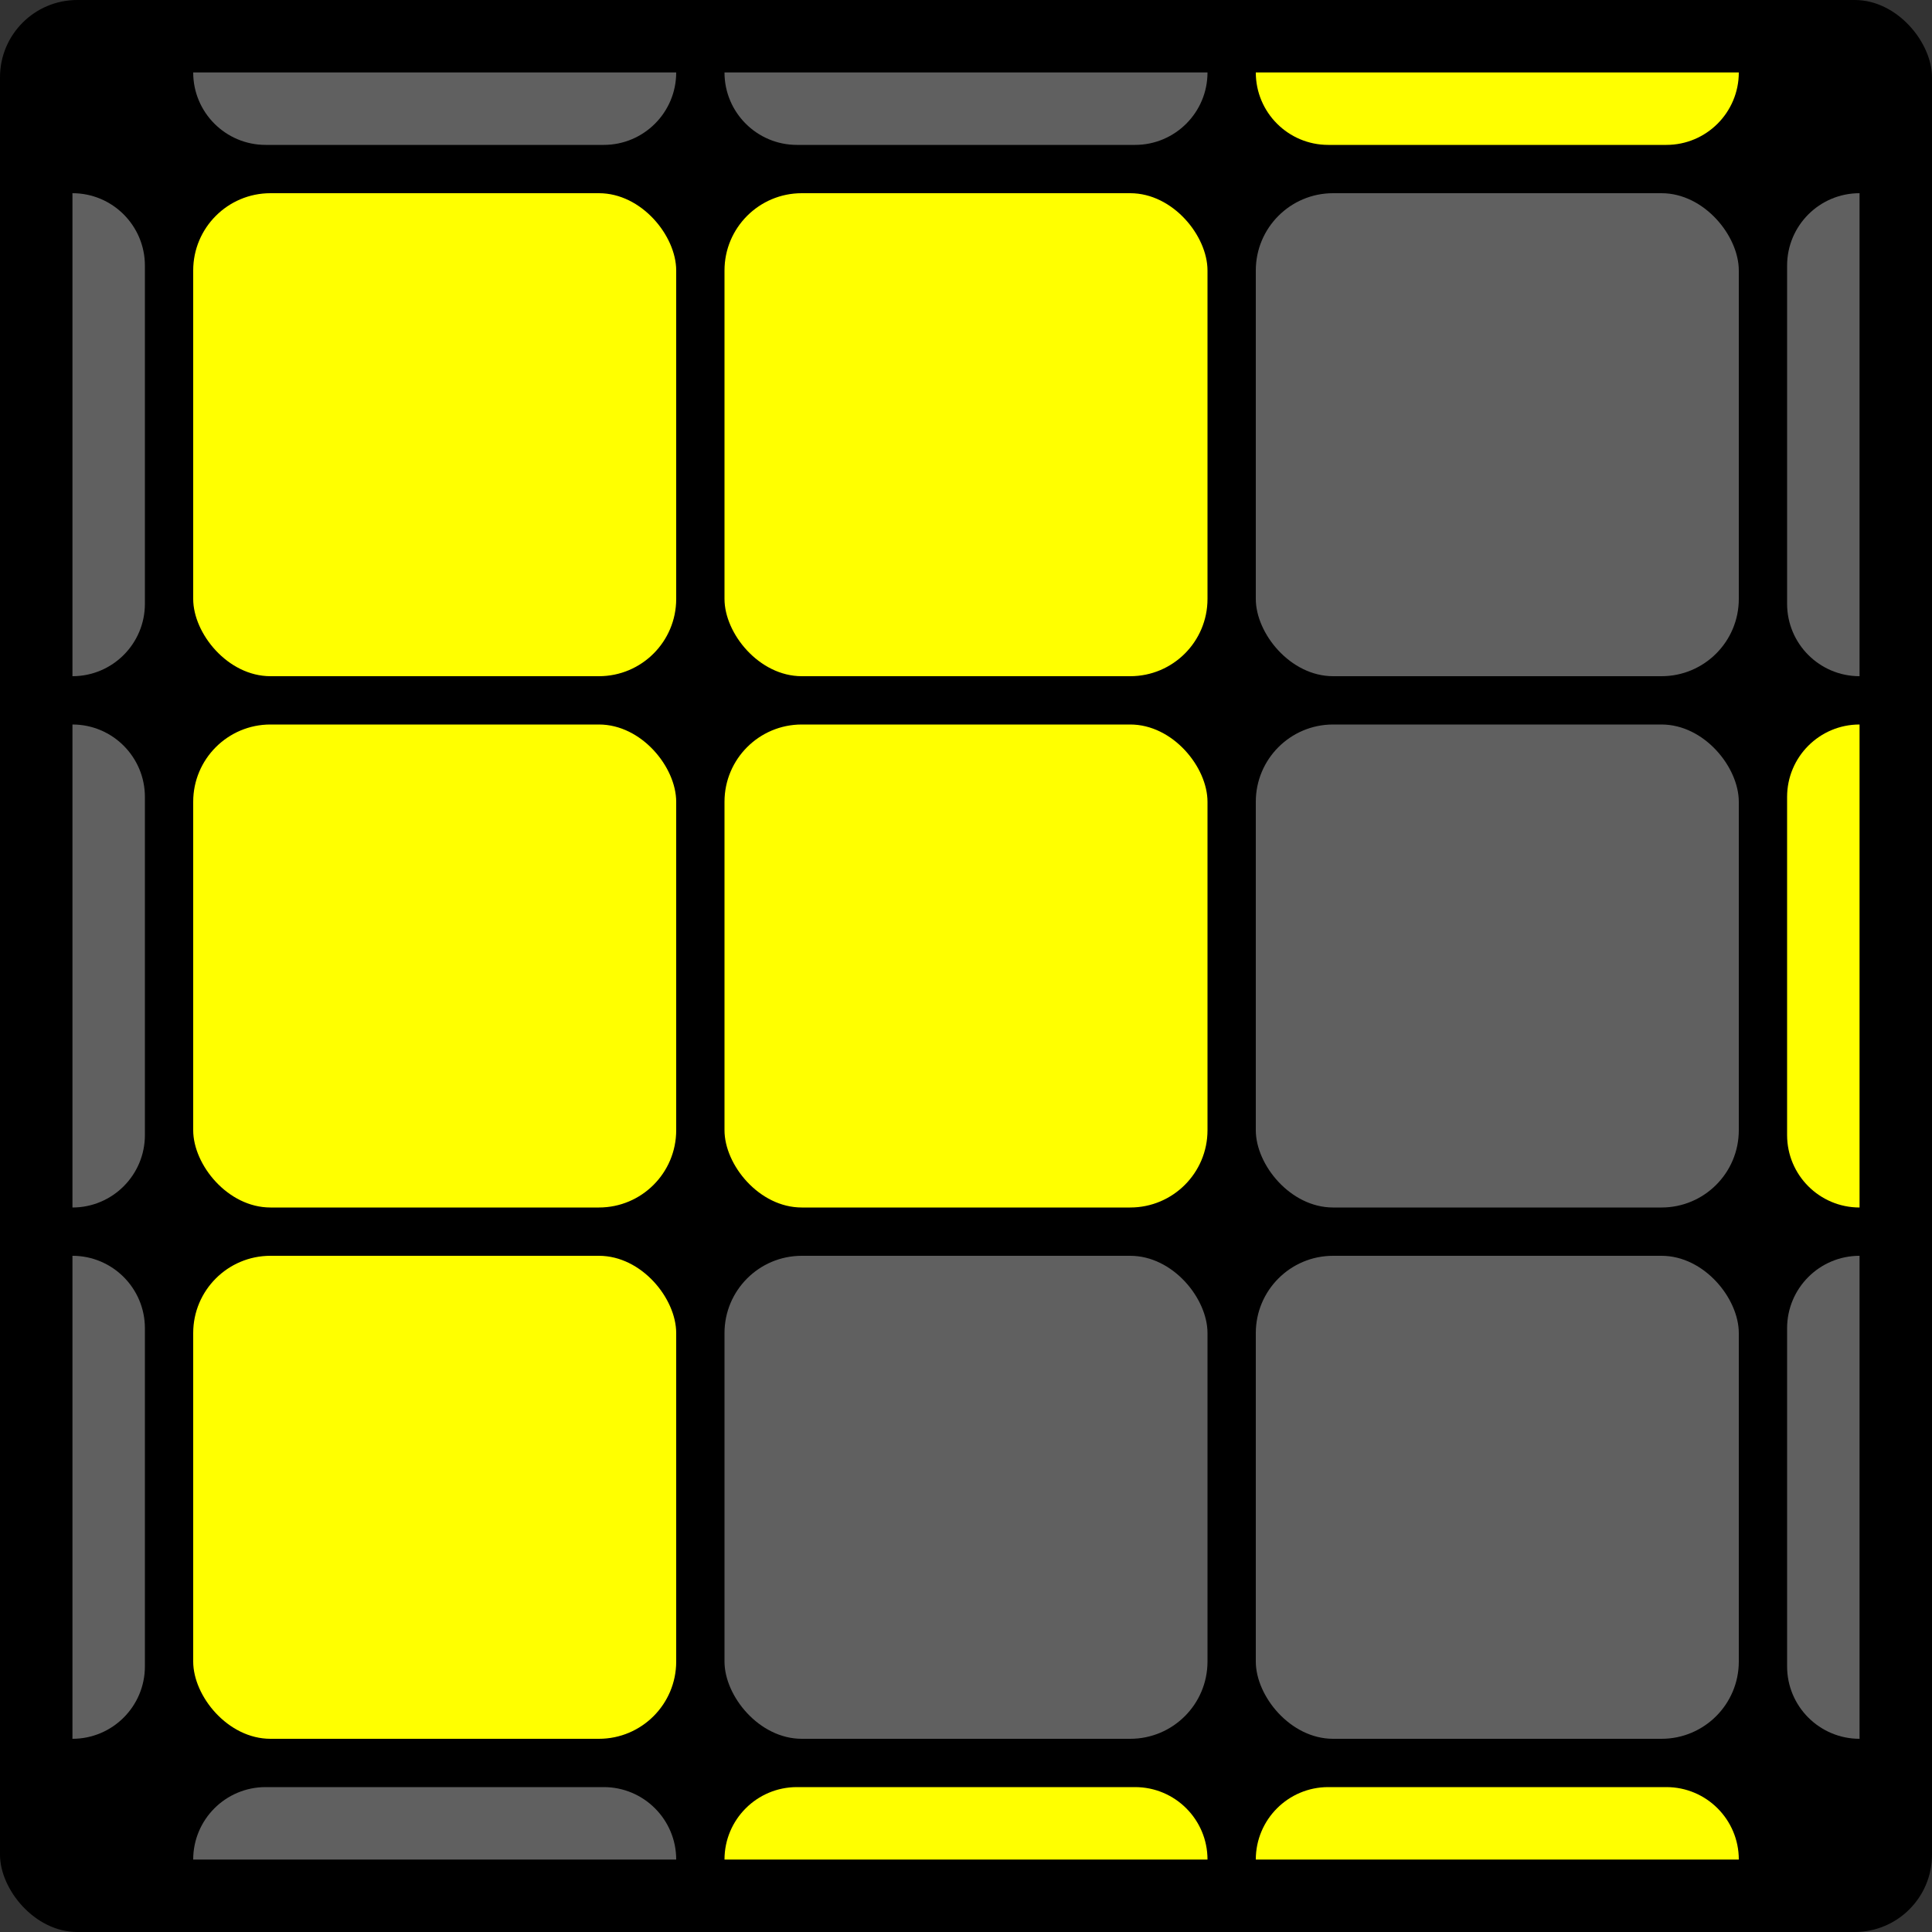 <svg width="400" height="400" viewBox="0 0 400 400" fill="none" xmlns="http://www.w3.org/2000/svg">
<rect x="0" y="0" width="400" height="400" fill="#333333" stroke="none"/>
<rect width="400" height="400" rx="16" fill="black"/>
<rect x="40" y="150" width="100" height="100" rx="16" fill="#FFFF00"/>
<rect x="40" y="40" width="100" height="100" rx="16" fill="#FFFF00"/>
<path d="M40 15H140V15C140 23.284 133.284 30 125 30H55C46.716 30 40 23.284 40 15V15Z" fill="#606060"/>
<path d="M140 385H40V385C40 376.716 46.716 370 55 370H125C133.284 370 140 376.716 140 385V385Z" fill="#606060"/>
<path d="M15 140L15 40V40C23.284 40 30 46.716 30 55L30 125C30 133.284 23.284 140 15 140V140Z" fill="#606060"/>
<path d="M385 40V140V140C376.716 140 370 133.284 370 125V55C370 46.716 376.716 40 385 40V40Z" fill="#606060"/>
<path d="M15 250L15 150V150C23.284 150 30 156.716 30 165L30 235C30 243.284 23.284 250 15 250V250Z" fill="#606060"/>
<path d="M385 150V250V250C376.716 250 370 243.284 370 235V165C370 156.716 376.716 150 385 150V150Z" fill="#FFFF00"/>
<path d="M15 360L15 260V260C23.284 260 30 266.716 30 275L30 345C30 353.284 23.284 360 15 360V360Z" fill="#606060"/>
<path d="M385 260V360V360C376.716 360 370 353.284 370 345V275C370 266.716 376.716 260 385 260V260Z" fill="#606060"/>
<path d="M150 15H250V15C250 23.284 243.284 30 235 30H165C156.716 30 150 23.284 150 15V15Z" fill="#606060"/>
<path d="M250 385H150V385C150 376.716 156.716 370 165 370H235C243.284 370 250 376.716 250 385V385Z" fill="#FFFF00"/>
<path d="M260 15H360V15C360 23.284 353.284 30 345 30H275C266.716 30 260 23.284 260 15V15Z" fill="#FFFF00"/>
<path d="M360 385H260V385C260 376.716 266.716 370 275 370H345C353.284 370 360 376.716 360 385V385Z" fill="#FFFF00"/>
<rect x="150" y="150" width="100" height="100" rx="16" fill="#FFFF00"/>
<rect x="150" y="40" width="100" height="100" rx="16" fill="#FFFF00"/>
<rect x="260" y="150" width="100" height="100" rx="16" fill="#606060"/>
<rect x="260" y="40" width="100" height="100" rx="16" fill="#606060"/>
<rect x="40" y="260" width="100" height="100" rx="16" fill="#FFFF00"/>
<rect x="150" y="260" width="100" height="100" rx="16" fill="#606060"/>
<rect x="260" y="260" width="100" height="100" rx="16" fill="#606060"/>
</svg>
